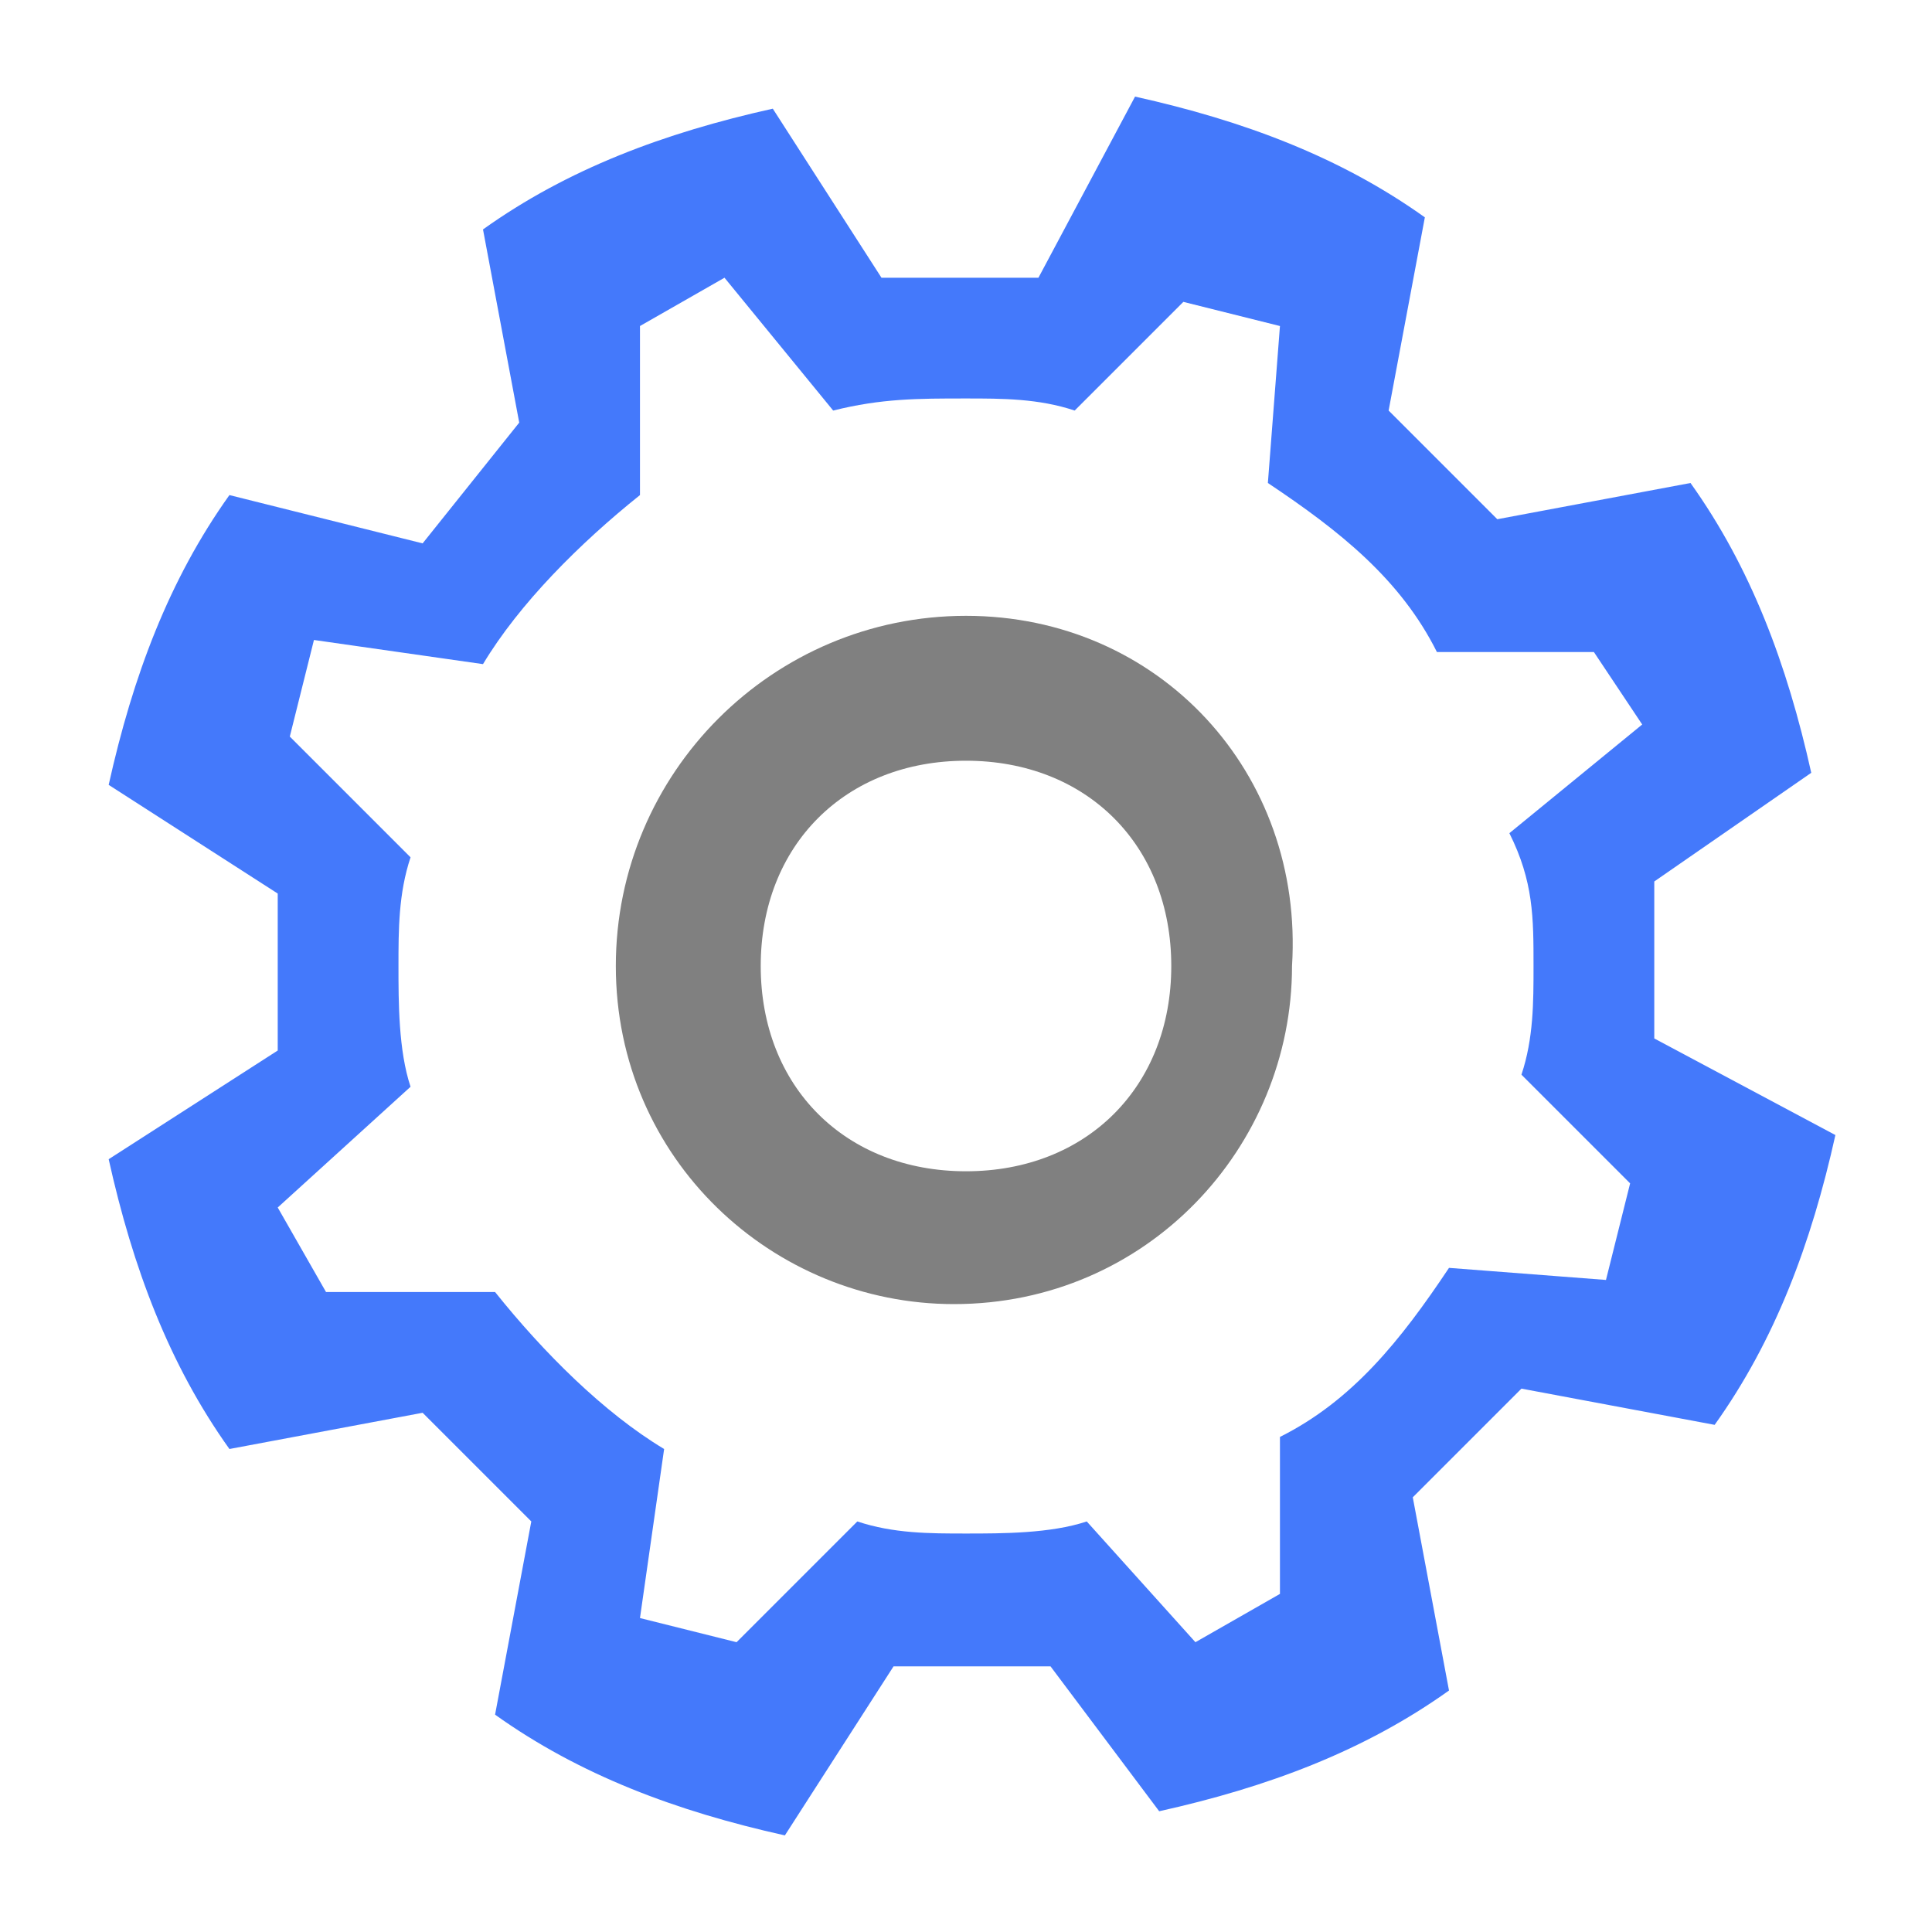 <?xml version="1.0" encoding="utf-8"?>
<!-- Generator: Adobe Illustrator 25.0.0, SVG Export Plug-In . SVG Version: 6.00 Build 0)  -->
<svg version="1.1" id="图层_1" xmlns="http://www.w3.org/2000/svg" xmlns:xlink="http://www.w3.org/1999/xlink" x="0px" y="0px"
	 viewBox="0 0 16 16" enable-background="new 0 0 16 16" xml:space="preserve">
<g>
	<path fill="#808080" d="M8,5.1C6.4,5.1,5.1,6.4,5.1,8c0,1.6,1.3,2.8,2.8,2.8c1.6,0,2.8-1.3,2.8-2.8C10.8,6.4,9.6,5.1,8,5.1z M8,9.7
		C7,9.7,6.3,9,6.3,8C6.3,7,7,6.3,8,6.3C9,6.3,9.7,7,9.7,8S9,9.7,8,9.7z"/>
	<path fill="#4479FB" d="M13.7,8.6l0-1.3L15,6.4c-0.2-0.9-0.5-1.7-1-2.4l-1.6,0.3l-0.9-0.9l0.3-1.6c-0.7-0.5-1.5-0.8-2.4-1L8.6,2.3
		l-1.3,0L6.4,0.9c-0.9,0.2-1.7,0.5-2.4,1l0.3,1.6L3.5,4.5L1.9,4.1c-0.5,0.7-0.8,1.5-1,2.4l1.4,0.9l0,1.3L0.9,9.6
		c0.2,0.9,0.5,1.7,1,2.4l1.6-0.3l0.9,0.9l-0.3,1.6c0.7,0.5,1.5,0.8,2.4,1l0.9-1.4l1.3,0L9.6,15c0.9-0.2,1.7-0.5,2.4-1l-0.3-1.6
		l0.9-0.9l1.6,0.3c0.5-0.7,0.8-1.5,1-2.4L13.7,8.6z M12.7,8c0,0.3,0,0.6-0.1,0.9l0.9,0.9l-0.2,0.8L12,10.5c-0.4,0.6-0.8,1.1-1.4,1.4
		l0,1.3l-0.7,0.4L9,12.6c-0.3,0.1-0.7,0.1-1,0.1c-0.3,0-0.6,0-0.9-0.1l-1,1l-0.8-0.2L5.5,12c-0.5-0.3-1-0.8-1.4-1.3l-1.4,0L2.3,10
		L3.4,9C3.3,8.7,3.3,8.3,3.3,8c0-0.3,0-0.6,0.1-0.9l-1-1l0.2-0.8L4,5.5c0.3-0.5,0.8-1,1.3-1.4l0-1.4L6,2.3l0.9,1.1
		C7.3,3.3,7.6,3.3,8,3.3c0.3,0,0.6,0,0.9,0.1l0.9-0.9l0.8,0.2L10.5,4c0.6,0.4,1.1,0.8,1.4,1.4l1.3,0L13.6,6l-1.1,0.9
		C12.7,7.3,12.7,7.6,12.7,8z"/>
</g>
<g>
</g>
<g>
</g>
<g>
</g>
<g>
</g>
<g>
</g>
<g>
</g>
</svg>
